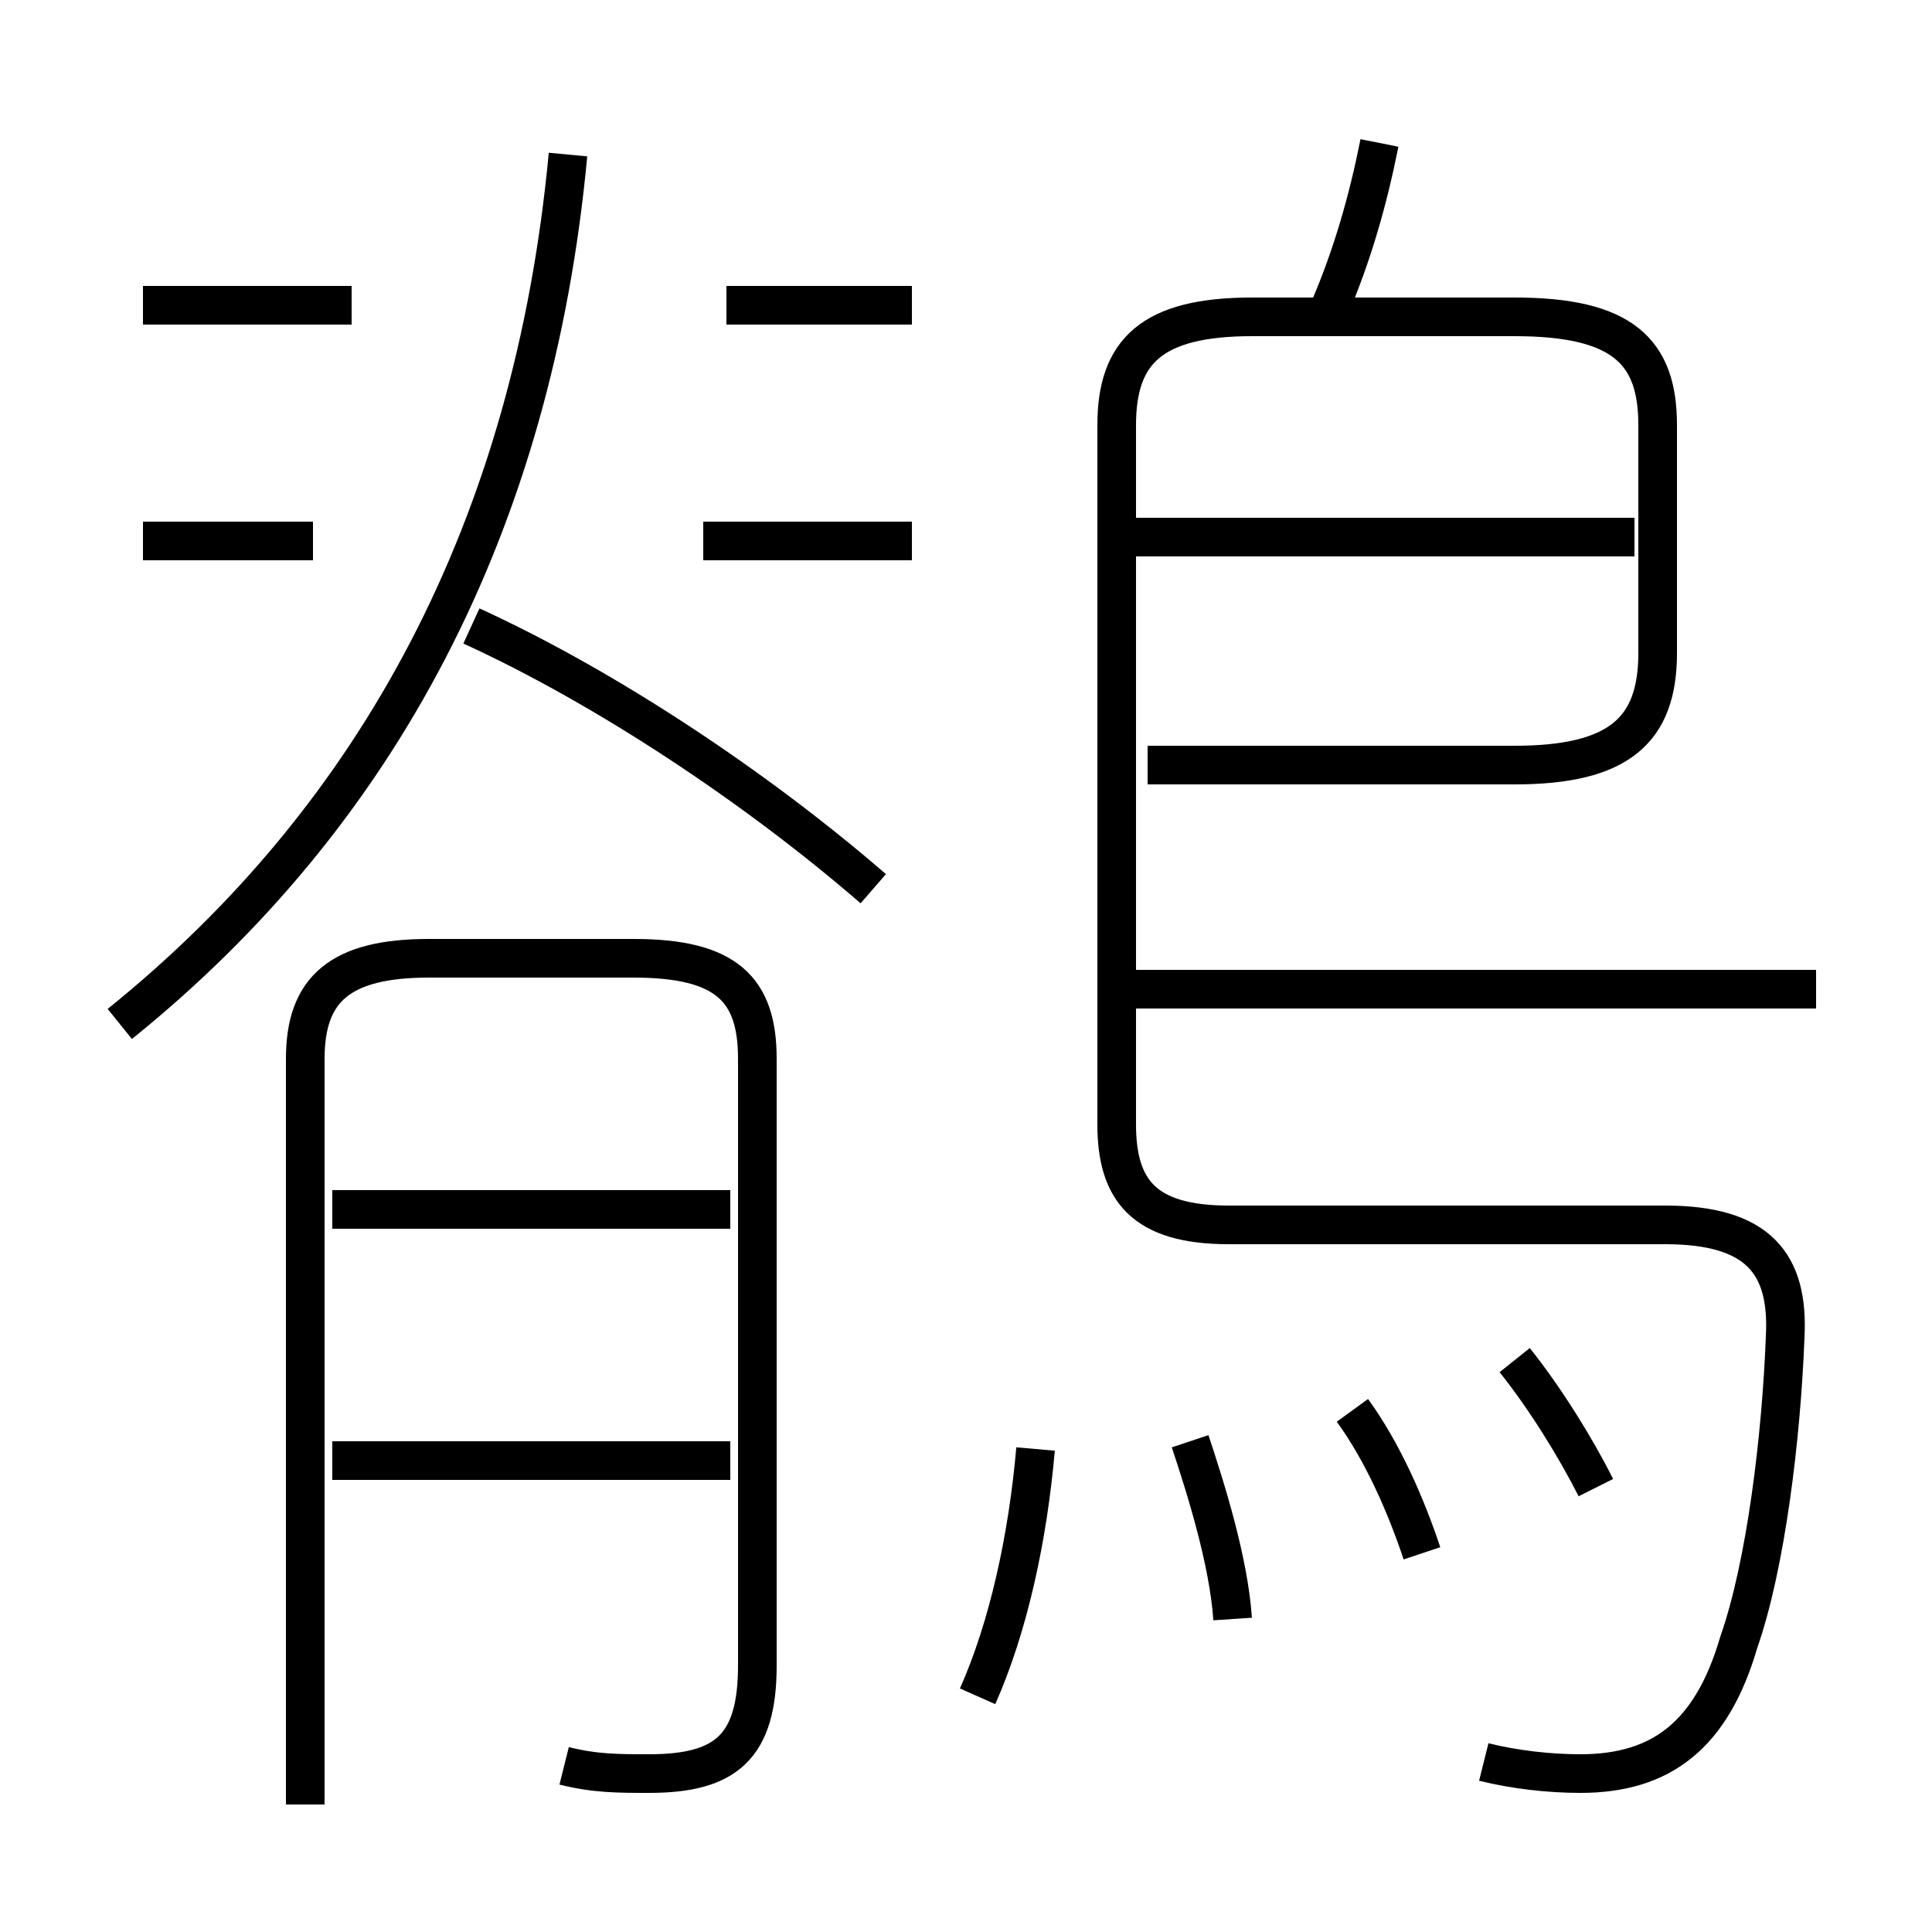 <?xml version='1.0' encoding='utf8'?>
<svg viewBox="0.0 -6.0 50.0 50.0" version="1.1" xmlns="http://www.w3.org/2000/svg">
<rect x="0.0" y="-6.0" width="50.0" height="50.0" fill="#808080" stroke="none"/>
<rect x="-1000" y="-1000" width="2000" height="2000" stroke="white" fill="white"/>
<g style="fill:white;stroke:#000000;  stroke-width:1">
<path d="M 38.4 1.6 C 39.2 1.8 40.1 1.9 40.9 1.9 C 43.0 1.9 44.3 0.9 45.0 -1.5 C 45.7 -3.5 46.1 -6.8 46.2 -9.4 C 46.3 -11.3 45.5 -12.3 43.1 -12.3 L 31.8 -12.3 C 29.6 -12.3 28.9 -13.2 28.9 -14.9 L 28.9 -33.0 C 28.9 -34.9 29.8 -35.8 32.4 -35.8 L 39.2 -35.8 C 42.0 -35.8 42.9 -34.9 42.9 -33.0 L 42.9 -27.1 C 42.9 -25.1 41.9 -24.2 39.2 -24.2 L 29.7 -24.2 M 18.9 -6.2 L 8.6 -6.2 M 14.6 1.7 C 15.4 1.9 16.0 1.9 16.8 1.9 C 18.8 1.9 19.6 1.2 19.6 -0.9 L 19.6 -16.6 C 19.6 -18.4 18.8 -19.2 16.4 -19.2 L 11.1 -19.2 C 8.8 -19.2 7.9 -18.4 7.9 -16.6 L 7.9 2.7 M 18.9 -12.7 L 8.6 -12.7 M 25.3 -0.1 C 26.1 -1.9 26.6 -4.2 26.8 -6.5 M 31.9 -2.1 C 31.8 -3.6 31.2 -5.5 30.8 -6.7 M 8.1 -30.0 L 3.7 -30.0 M 3.1 -17.5 C 9.8 -22.9 13.8 -30.4 14.7 -40.0 M 36.8 -3.8 C 36.4 -5.0 35.8 -6.4 35.0 -7.5 M 22.6 -21.0 C 19.6 -23.6 15.7 -26.2 12.2 -27.8 M 9.1 -36.1 L 3.7 -36.1 M 41.3 -5.5 C 40.8 -6.5 40.0 -7.8 39.2 -8.8 M 23.6 -30.0 L 18.2 -30.0 M 23.6 -36.1 L 18.8 -36.1 M 47.0 -18.4 L 29.1 -18.4 M 42.3 -30.1 L 29.1 -30.1 M 34.4 -36.0 C 35.0 -37.4 35.4 -38.8 35.7 -40.3" transform="translate(0.0 38.0)" />
</g>
</svg>
